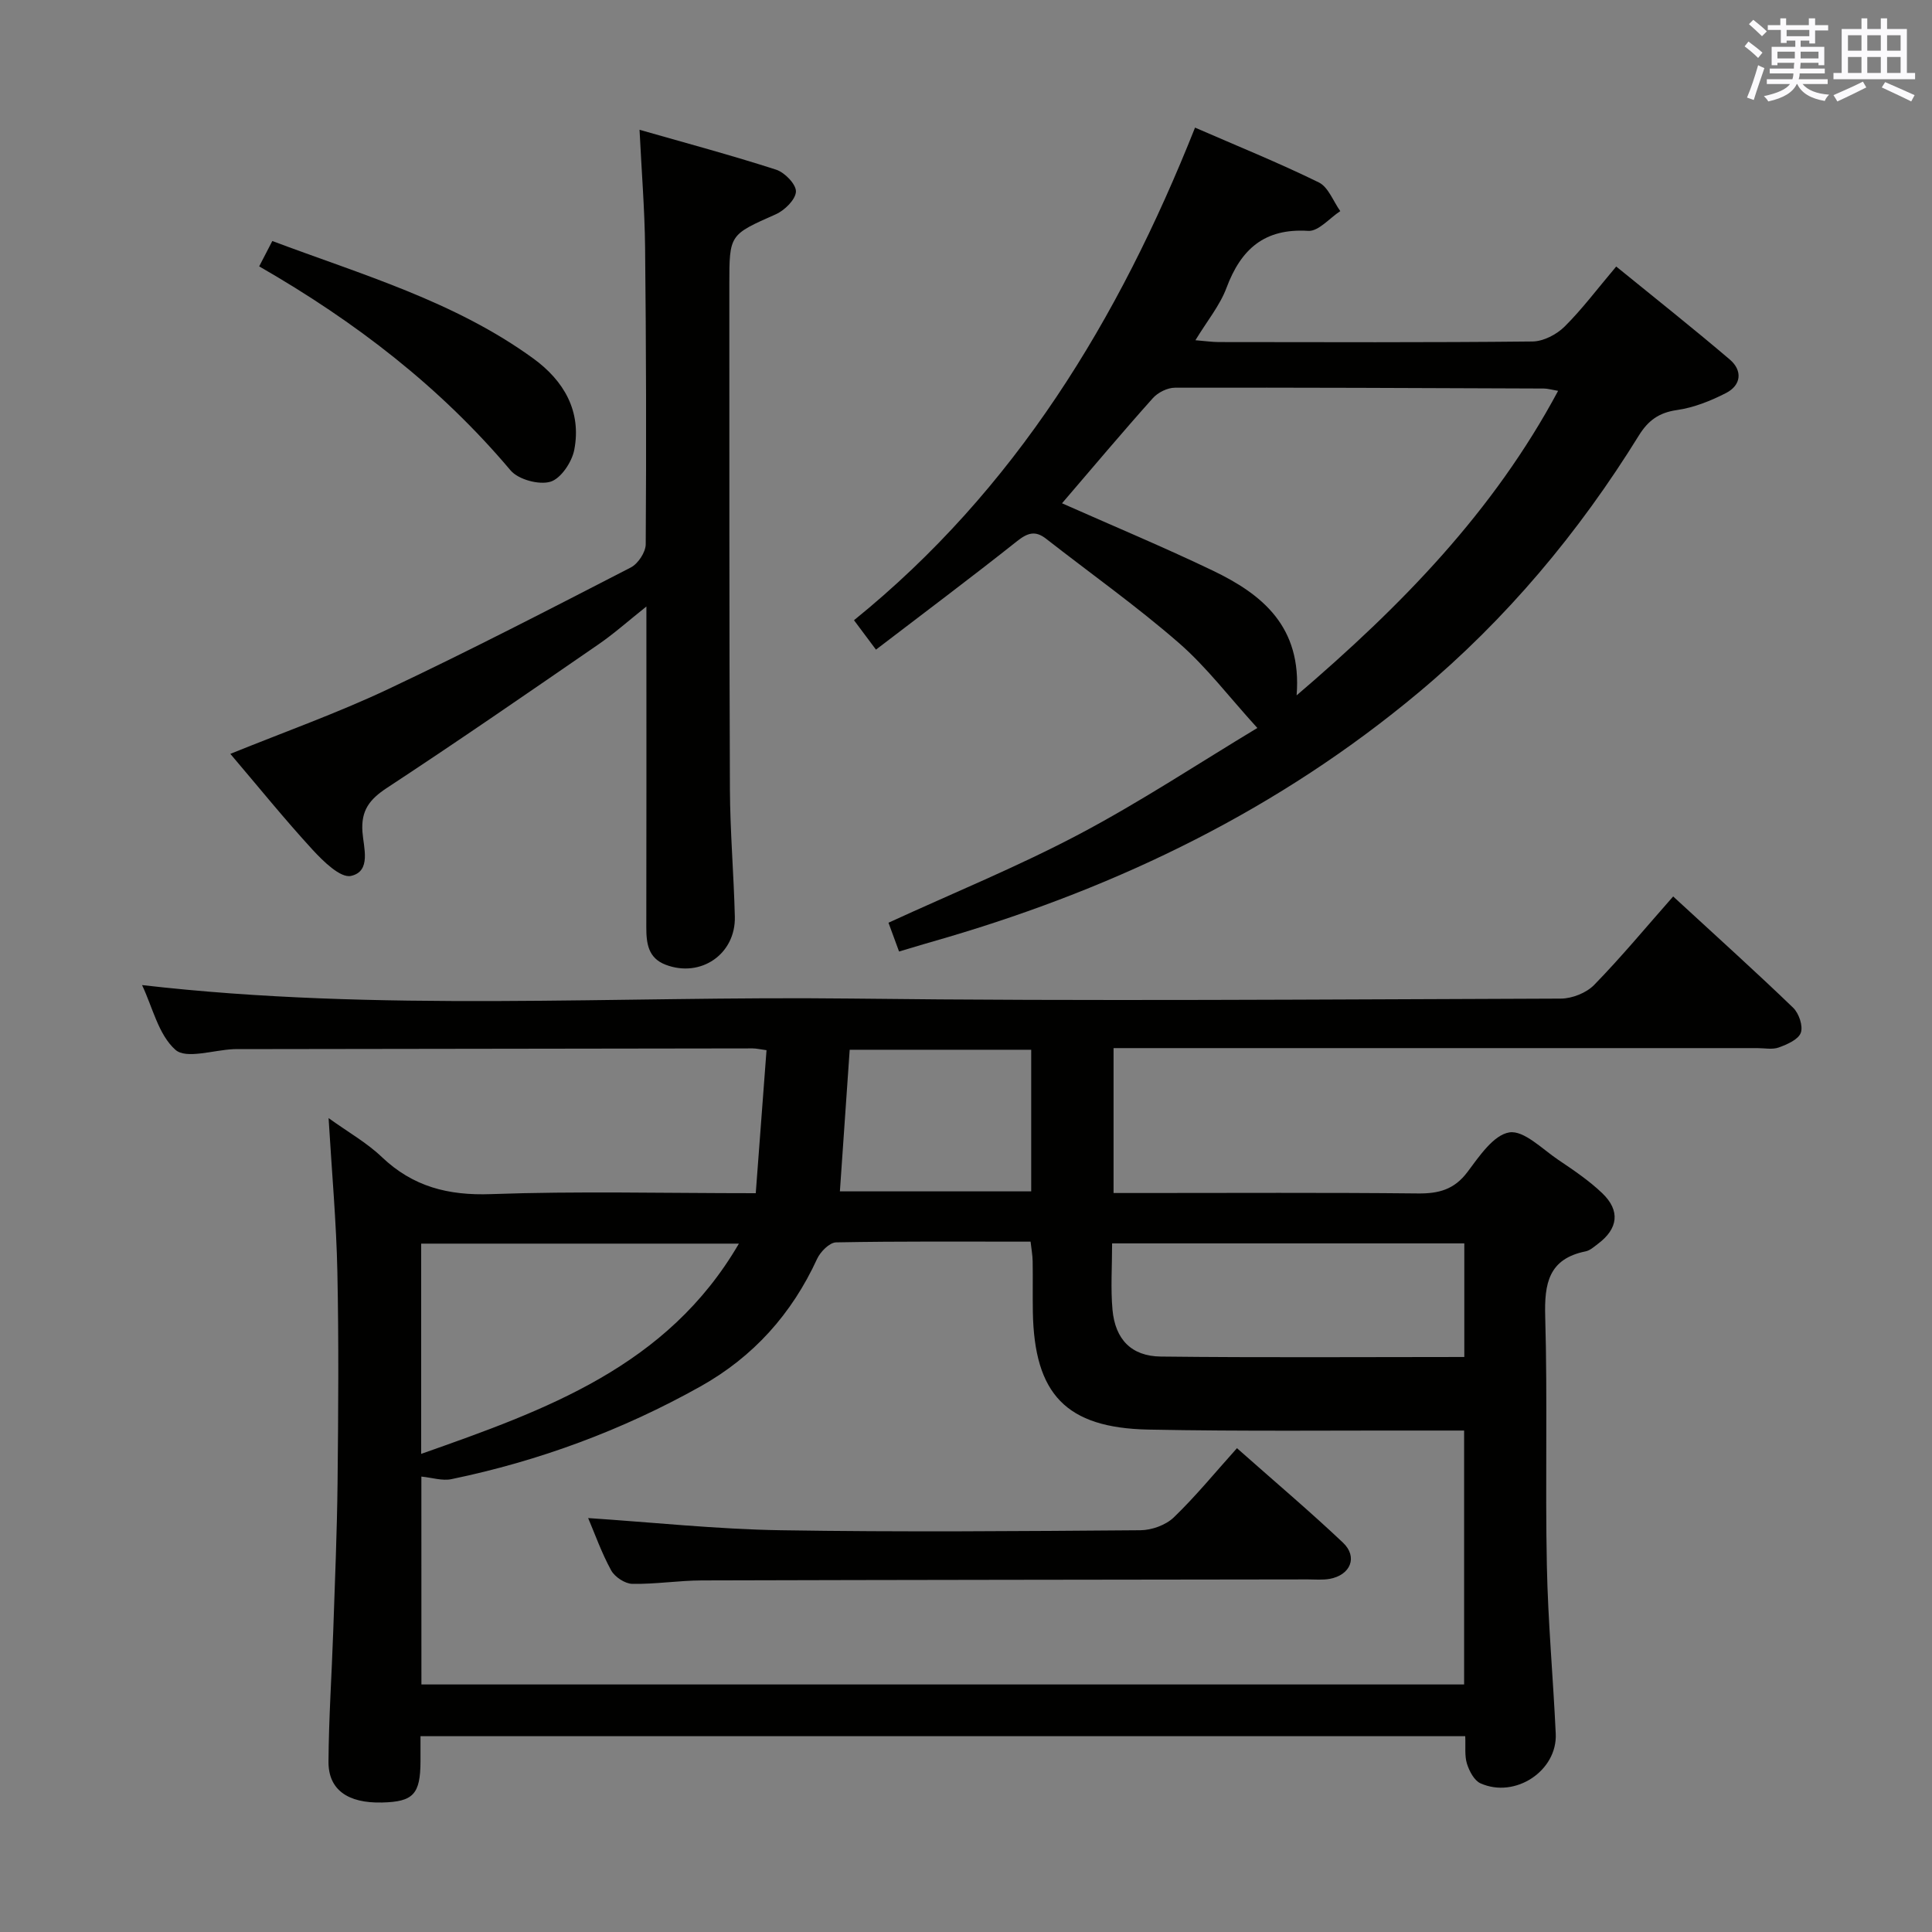 <svg enable-background="new 0 0 400 400" viewBox="0 0 400 400" xmlns="http://www.w3.org/2000/svg"><rect x="0" y="0" width="400" height="400" fill="#808080" stroke="none"/><g fill="#010100"><path d="m346.41 185.6c9.52 8.77 17.31 15.78 24.85 23.05 1.19 1.15 2.08 3.78 1.58 5.17-.51 1.41-2.82 2.41-4.54 3.04-1.33.49-2.96.14-4.46.14-42.33 0-84.66 0-126.99 0-1.98 0-3.97 0-6.3 0v30h5.52c19.16 0 38.33-.11 57.49.09 4.31.05 7.53-.8 10.26-4.44 2.43-3.24 5.41-7.69 8.68-8.2 3.01-.47 6.82 3.46 10.12 5.68 3.16 2.13 6.37 4.29 9.11 6.91 3.78 3.62 3.29 7.36-.9 10.49-.8.6-1.62 1.36-2.54 1.55-7.68 1.55-8.57 6.66-8.37 13.53.49 17.15-.01 34.33.34 51.49.23 11.63 1.3 23.24 1.84 34.86.35 7.66-8.39 13.47-15.58 10.26-1.3-.58-2.32-2.53-2.8-4.05-.52-1.66-.26-3.57-.36-5.71-72.08 0-143.82 0-216.3 0 0 1.71.01 3.46 0 5.22-.03 6.8-1.49 8.36-7.97 8.51-7.09.17-11.12-2.64-11.08-8.48.06-8.98.67-17.95.98-26.92.35-10.31.79-20.62.9-30.93.15-14.5.26-29-.04-43.49-.21-10.28-1.14-20.55-1.82-31.88 4.04 2.91 7.9 5.08 11.01 8.05 6.45 6.15 13.75 8.01 22.62 7.69 17.8-.64 35.64-.19 54.81-.19.74-9.83 1.47-19.58 2.23-29.61-1.31-.17-2.09-.37-2.88-.37-35.5.04-70.99.1-106.49.15-.33 0-.67-.01-1 .01-4.12.18-9.78 2.1-12 .14-3.52-3.11-4.74-8.82-6.92-13.41 49.1 5.66 97.98 2.22 146.77 2.79 48.99.58 97.99.17 146.98.01 2.34-.01 5.29-1.18 6.9-2.84 5.62-5.76 10.73-11.94 16.35-18.31zm-259.16 163.15h215.88c0-17.6 0-34.95 0-52.57-2.45 0-4.43 0-6.42 0-19.65-.04-39.31.19-58.95-.2-17.07-.34-23.62-7.35-23.92-24.36-.06-3.5.02-6.99-.04-10.49-.02-1.27-.26-2.53-.43-4.06-13.66 0-26.97-.1-40.27.15-1.36.03-3.25 1.94-3.93 3.42-5.25 11.41-13.19 20.27-24.15 26.41-16.19 9.06-33.4 15.43-51.55 19.19-1.91.4-4.04-.32-6.23-.53.01 13.47.01 28.05.01 43.04zm-.05-47.74c25.86-9.11 50.96-18.06 65.78-43.53-22.38 0-44.03 0-65.78 0zm215.97-20.06c0-7.9 0-15.75 0-23.52-24.48 0-48.53 0-72.92 0 0 4.82-.32 9.31.08 13.74.56 6.12 3.9 9.62 10 9.69 20.77.24 41.54.09 62.84.09zm-129.28-34.29h39.61c0-9.89 0-19.59 0-29.32-12.69 0-25.05 0-37.58 0-.69 9.88-1.35 19.45-2.03 29.32z"/><path d="m186.14 197c-.87-2.38-1.6-4.36-2.19-5.96 13.4-6.16 26.8-11.62 39.53-18.35 12.74-6.74 24.81-14.73 36.84-21.97-5.85-6.42-10.54-12.65-16.3-17.65-8.76-7.62-18.28-14.37-27.44-21.53-2.24-1.75-3.84-1.22-6.02.51-9.5 7.54-19.22 14.81-29.2 22.45-1.66-2.22-3.03-4.05-4.55-6.09 33.38-27 54.8-62.21 70.61-101.99 8.77 3.82 17.35 7.29 25.63 11.35 1.97.97 2.98 3.9 4.44 5.94-2.21 1.44-4.51 4.22-6.63 4.09-9.08-.57-13.93 3.78-16.93 11.8-1.36 3.64-3.99 6.82-6.43 10.84 2.04.17 3.42.37 4.8.38 21.66.02 43.33.11 64.99-.12 2.25-.02 4.98-1.44 6.63-3.07 3.64-3.61 6.74-7.77 10.7-12.45 7.98 6.5 15.87 12.74 23.52 19.26 2.66 2.27 2.39 5.3-.78 6.93-3.18 1.63-6.68 3.03-10.19 3.53-3.71.53-5.94 2.17-7.84 5.23-12.44 20.11-27.44 38.05-45.63 53.25-28.79 24.06-61.75 40.1-97.54 50.67-3.19.91-6.37 1.86-10.02 2.95zm33.74-92.8c10.63 4.72 21.04 9.06 31.2 13.93 10.23 4.91 18.5 11.57 17.37 25.84 21.8-18.64 40.75-38.05 54.14-63.05-1.42-.24-2.19-.48-2.97-.48-25.45-.1-50.91-.22-76.36-.17-1.56 0-3.54.99-4.59 2.18-6.31 7.05-12.39 14.29-18.79 21.75z"/><path d="m132.41 26.87c9.61 2.75 19.02 5.27 28.28 8.26 1.78.57 4.16 3.04 4.1 4.54-.07 1.65-2.34 3.88-4.16 4.69-9.57 4.26-9.63 4.13-9.63 14.5.02 34.83-.03 69.66.12 104.48.04 8.81.8 17.62 1.02 26.43.2 7.77-7.06 12.74-14.32 9.97-3.65-1.39-4.01-4.44-4.01-7.79.04-20 .02-39.99.02-59.99 0-1.78 0-3.55 0-6.39-3.83 3.05-6.75 5.66-9.94 7.85-14.52 10-29.03 20.02-43.77 29.7-3.6 2.37-5.4 4.65-5.08 9.12.23 3.21 1.89 8.17-2.38 9.11-2.18.48-5.76-3.05-7.97-5.45-5.81-6.33-11.22-13.03-17-19.82 11.19-4.54 22.13-8.43 32.58-13.36 16.97-8.01 33.65-16.64 50.33-25.23 1.5-.77 3.08-3.16 3.09-4.81.14-20.49.09-40.99-.13-61.48-.09-7.93-.74-15.86-1.15-24.33z"/><path d="m53.66 55.15c1-1.93 1.74-3.36 2.72-5.25 18.58 6.98 37.75 12.48 54.06 24.34 6.28 4.57 9.99 10.88 8.46 18.87-.48 2.54-2.78 5.99-4.95 6.63-2.38.7-6.65-.46-8.25-2.36-14.54-17.24-32.05-30.74-52.04-42.23z"/><path d="m121.77 314.3c13.47.89 26.66 2.31 39.87 2.52 24.82.4 49.65.19 74.47 0 2.35-.02 5.25-1.06 6.91-2.66 4.53-4.36 8.54-9.28 13.08-14.33 8.13 7.2 15.22 13.19 21.95 19.56 3.12 2.96 1.57 6.72-2.77 7.5-1.46.26-2.99.11-4.49.11-41.82.06-83.63.09-125.45.21-4.81.01-9.63.8-14.43.71-1.51-.03-3.62-1.42-4.37-2.78-1.98-3.61-3.37-7.55-4.77-10.84z"/></g><path d="m361.2 9.6.8-1c.9.7 1.9 1.4 2.9 2.3l-.9 1.1c-1-1-2-1.8-2.8-2.4zm.5 10.6c.9-2.1 1.6-4.3 2.3-6.7.4.2.8.4 1.3.6-.7 2.1-1.5 4.3-2.2 6.6zm.4-15.2.9-.9c1 .8 2 1.6 2.8 2.4l-1 1c-.9-.9-1.8-1.7-2.7-2.5zm12.5-1.2h1.2v1.4h2.7v1.1h-2.7v2.7h-1.2v-.6h-1.8v1.3h4.9v3.8h-1.2v-.5h-3.7c0 .4-.1.9-.1 1.2h5.1v1h-5.2c0 .5-.1.9-.2 1.2h6v1h-5.2c1.1 1.3 2.9 2 5.5 2.2-.4.4-.7.8-.9 1.3-2.9-.5-4.8-1.6-5.7-3.5h-.1c-.8 1.7-2.7 2.9-5.9 3.6-.2-.4-.6-.8-.9-1.1 2.8-.6 4.6-1.4 5.4-2.5h-4.8v-1h5.3c.1-.3.2-.7.2-1.2h-4.9v-1h5c0-.4 0-.8.1-1.2h-3.5v.5h-1.2v-3.8h4.9v-1.3h-1.8v.5h-1.2v-2.7h-2.7v-1h2.6v-1.4h1.2v1.4h4.7v-1.4zm-6.6 8.3h3.6c0-.4 0-.9 0-1.4h-3.6zm1.9-4.6h4.7v-1.3h-4.7zm6.6 3.2h-3.7v1.4h3.7z" fill="#fbfafc"/><path d="m385.3 3.8h1.3v2.2h2.8v-2.2h1.3v2.2h4.1v9.1h1.7v1.3h-16.9v-1.3h1.7v-9.1h4.1v-2.2zm.4 13.1.7 1.2c-1.8.9-3.8 1.9-6 2.9-.2-.4-.5-.8-.8-1.3 2.3-1 4.3-1.9 6.1-2.8zm-3.1-6.4h2.8v-3.2h-2.8zm0 4.6h2.8v-3.3h-2.8zm4-4.6h2.8v-3.2h-2.8zm0 4.6h2.8v-3.3h-2.8zm3.7 1.9c2.1.9 4.1 1.8 6.1 2.7l-.7 1.3c-2.2-1.1-4.2-2-6.1-2.9zm3.2-9.7h-2.8v3.2h2.8zm-2.8 7.8h2.8v-3.3h-2.8z" fill="#fbfafc"/></svg>